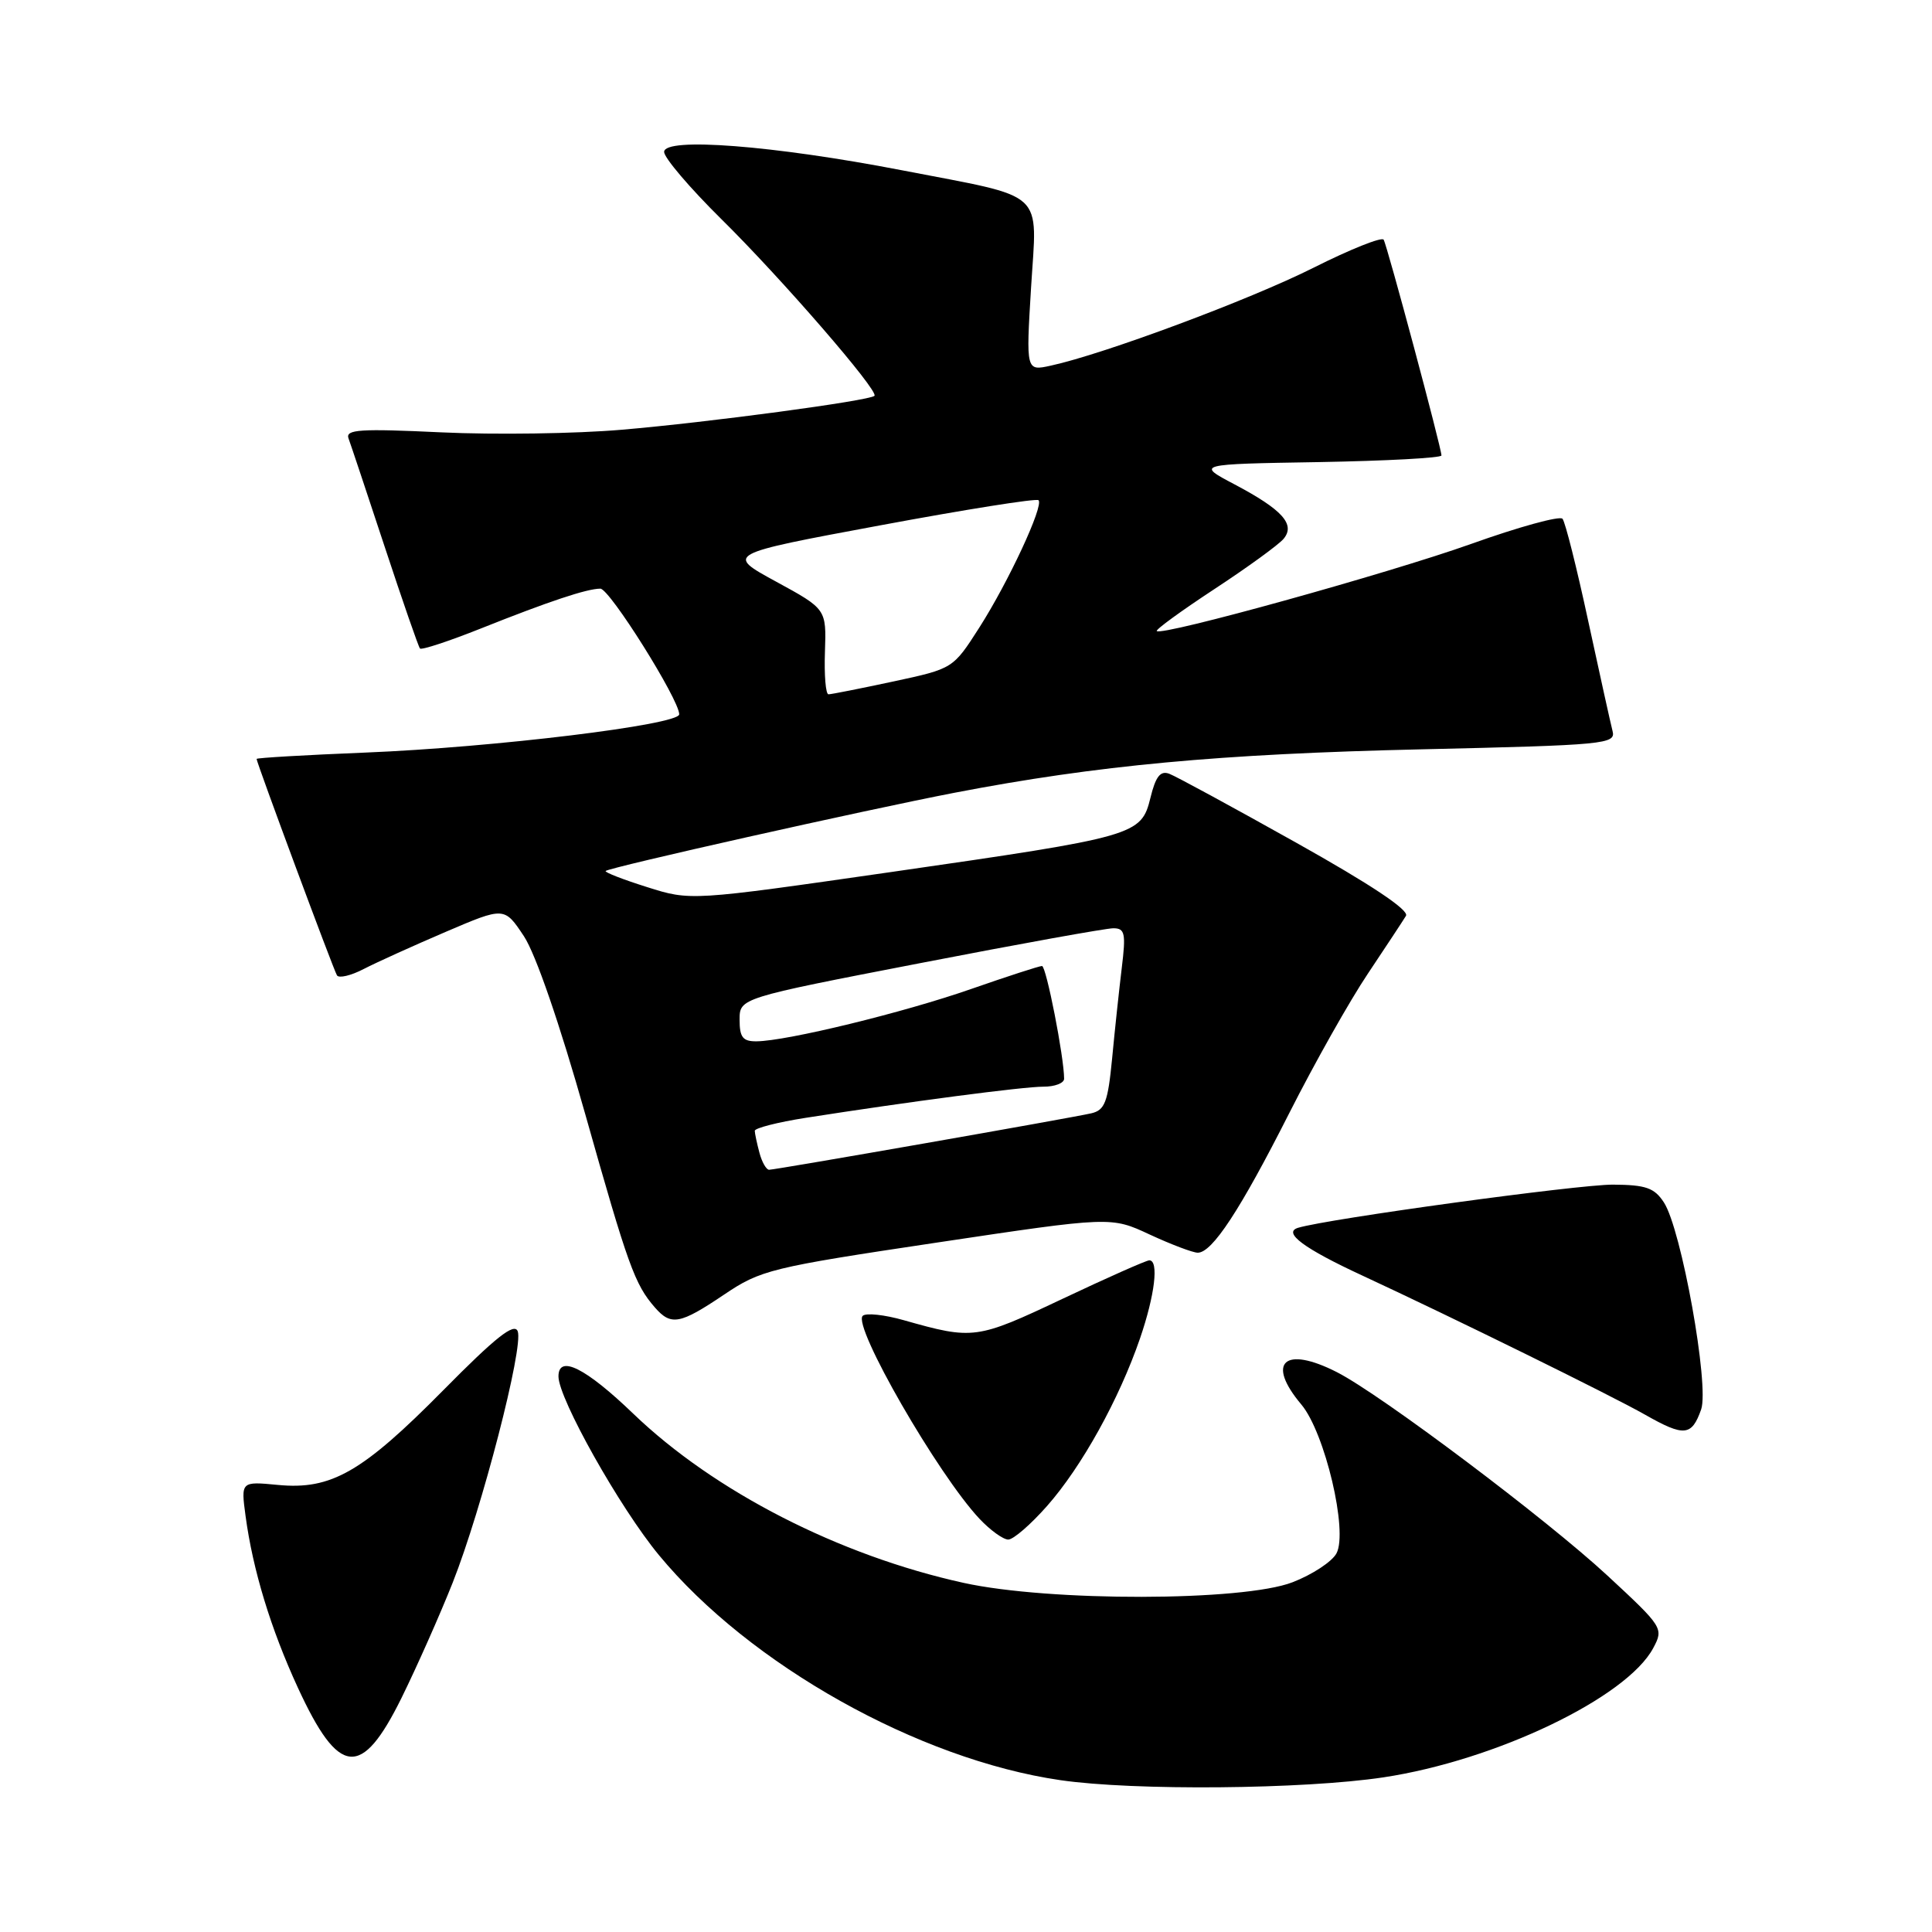 <?xml version="1.0" encoding="UTF-8" standalone="no"?>
<!DOCTYPE svg PUBLIC "-//W3C//DTD SVG 1.1//EN" "http://www.w3.org/Graphics/SVG/1.1/DTD/svg11.dtd" >
<svg xmlns="http://www.w3.org/2000/svg" xmlns:xlink="http://www.w3.org/1999/xlink" version="1.1" viewBox="0 0 256 256">
 <g >
 <path fill="currentColor"
d=" M 183.30 235.51 C 198.17 233.27 215.55 224.95 219.06 218.38 C 220.46 215.76 220.36 215.60 212.99 208.77 C 204.93 201.30 182.98 184.79 177.15 181.82 C 170.19 178.27 167.72 180.51 172.43 186.10 C 175.56 189.82 178.65 202.91 177.09 205.83 C 176.50 206.93 173.88 208.65 171.26 209.66 C 164.69 212.20 139.06 212.24 127.69 209.74 C 111.18 206.11 94.64 197.63 83.92 187.33 C 77.60 181.25 74.00 179.45 74.00 182.38 C 74.00 185.32 82.14 199.81 87.32 206.07 C 99.32 220.59 121.72 233.15 140.50 235.88 C 150.24 237.30 172.73 237.10 183.30 235.51 Z  M 53.20 224.99 C 55.23 220.87 58.28 214.00 59.98 209.72 C 63.84 199.97 69.40 178.49 68.60 176.40 C 68.15 175.23 65.68 177.18 58.75 184.20 C 47.99 195.09 43.89 197.44 36.82 196.76 C 31.92 196.29 31.92 196.29 32.54 200.89 C 33.50 208.02 35.87 215.82 39.47 223.63 C 44.91 235.43 47.90 235.72 53.20 224.99 Z  M 138.75 199.54 C 143.33 194.35 148.28 185.42 151.05 177.37 C 153.03 171.60 153.58 167.00 152.29 167.00 C 151.90 167.00 146.71 169.30 140.77 172.11 C 129.41 177.48 128.96 177.54 119.78 174.94 C 117.19 174.20 114.72 173.94 114.31 174.36 C 112.95 175.71 124.28 195.39 129.79 201.25 C 131.21 202.76 132.93 204.00 133.60 204.00 C 134.28 204.00 136.59 201.99 138.75 199.54 Z  M 225.41 186.76 C 226.52 183.61 222.79 162.85 220.47 159.32 C 219.21 157.39 218.08 157.00 213.73 156.97 C 209.11 156.95 175.92 161.50 172.00 162.69 C 169.93 163.32 172.77 165.43 180.50 169.01 C 192.21 174.44 213.57 184.94 217.99 187.46 C 223.17 190.40 224.16 190.30 225.41 186.76 Z  M 95.92 171.56 C 100.80 168.27 102.08 167.95 124.13 164.65 C 147.22 161.19 147.22 161.19 152.36 163.59 C 155.19 164.90 158.04 165.98 158.70 165.99 C 160.61 166.01 164.31 160.38 170.83 147.50 C 174.17 140.90 178.86 132.57 181.26 129.00 C 183.65 125.42 185.92 121.98 186.30 121.35 C 186.75 120.60 181.61 117.18 171.75 111.66 C 163.36 106.96 155.80 102.85 154.94 102.53 C 153.76 102.08 153.13 102.88 152.44 105.71 C 151.21 110.69 150.60 110.86 118.00 115.56 C 91.50 119.37 91.50 119.37 85.73 117.54 C 82.55 116.54 80.09 115.58 80.25 115.41 C 80.74 114.93 114.58 107.34 126.50 105.04 C 145.38 101.41 161.59 99.90 188.33 99.29 C 212.76 98.73 214.13 98.60 213.67 96.86 C 213.41 95.85 211.96 89.28 210.44 82.26 C 208.93 75.24 207.40 69.16 207.04 68.74 C 206.68 68.32 201.23 69.82 194.94 72.07 C 183.94 75.99 153.97 84.30 153.28 83.62 C 153.10 83.43 156.54 80.93 160.94 78.04 C 165.33 75.16 169.44 72.17 170.08 71.40 C 171.68 69.48 169.92 67.53 163.56 64.17 C 158.50 61.50 158.50 61.50 174.75 61.23 C 183.69 61.07 191.00 60.68 191.00 60.35 C 191.00 59.37 183.82 32.56 183.34 31.76 C 183.10 31.36 178.91 33.03 174.04 35.48 C 165.62 39.71 146.28 46.92 139.23 48.45 C 135.95 49.17 135.95 49.17 136.62 38.13 C 137.42 24.98 138.89 26.31 119.50 22.56 C 102.47 19.27 88.00 18.15 88.00 20.13 C 88.00 20.91 91.41 24.91 95.58 29.03 C 103.58 36.92 116.50 51.84 115.87 52.45 C 115.21 53.10 93.84 55.97 82.41 56.94 C 76.32 57.47 65.55 57.62 58.50 57.29 C 47.70 56.78 45.75 56.90 46.18 58.09 C 46.47 58.87 48.63 65.35 50.99 72.50 C 53.35 79.65 55.44 85.69 55.65 85.93 C 55.85 86.16 59.50 84.96 63.76 83.26 C 72.71 79.69 77.78 78.00 79.55 78.00 C 80.78 78.00 90.00 92.70 90.00 94.65 C 90.00 96.04 65.46 99.03 48.42 99.72 C 40.49 100.04 34.00 100.42 34.00 100.56 C 34.00 101.05 44.19 128.50 44.65 129.24 C 44.90 129.65 46.50 129.28 48.19 128.40 C 49.89 127.52 54.78 125.31 59.05 123.48 C 66.83 120.15 66.83 120.15 69.42 124.05 C 70.99 126.43 74.17 135.67 77.55 147.64 C 83.22 167.72 84.10 170.18 86.78 173.25 C 88.92 175.70 90.09 175.48 95.92 171.56 Z  M 100.63 152.75 C 100.30 151.51 100.02 150.20 100.01 149.84 C 100.01 149.48 103.04 148.70 106.75 148.12 C 120.48 145.97 135.58 143.99 138.25 143.99 C 139.76 144.00 141.00 143.52 141.00 142.94 C 141.00 140.09 138.63 128.00 138.07 128.00 C 137.71 128.00 133.49 129.37 128.67 131.05 C 119.71 134.18 104.27 137.94 100.25 137.98 C 98.43 138.00 98.00 137.45 98.00 135.13 C 98.00 132.25 98.00 132.25 121.88 127.63 C 135.02 125.08 146.55 123.00 147.52 123.00 C 149.06 123.00 149.20 123.67 148.64 128.25 C 148.29 131.14 147.71 136.55 147.36 140.27 C 146.80 146.05 146.40 147.10 144.60 147.52 C 141.80 148.16 102.77 155.00 101.91 155.00 C 101.54 155.00 100.96 153.99 100.63 152.75 Z  M 109.31 86.35 C 109.50 80.70 109.50 80.70 102.82 77.06 C 96.14 73.42 96.14 73.42 116.64 69.61 C 127.91 67.51 137.35 66.01 137.61 66.28 C 138.33 67.00 133.64 77.09 129.75 83.18 C 126.28 88.60 126.28 88.60 118.37 90.30 C 114.02 91.23 110.15 92.00 109.78 92.00 C 109.41 92.00 109.20 89.46 109.31 86.35 Z "/>
</g>
</svg>